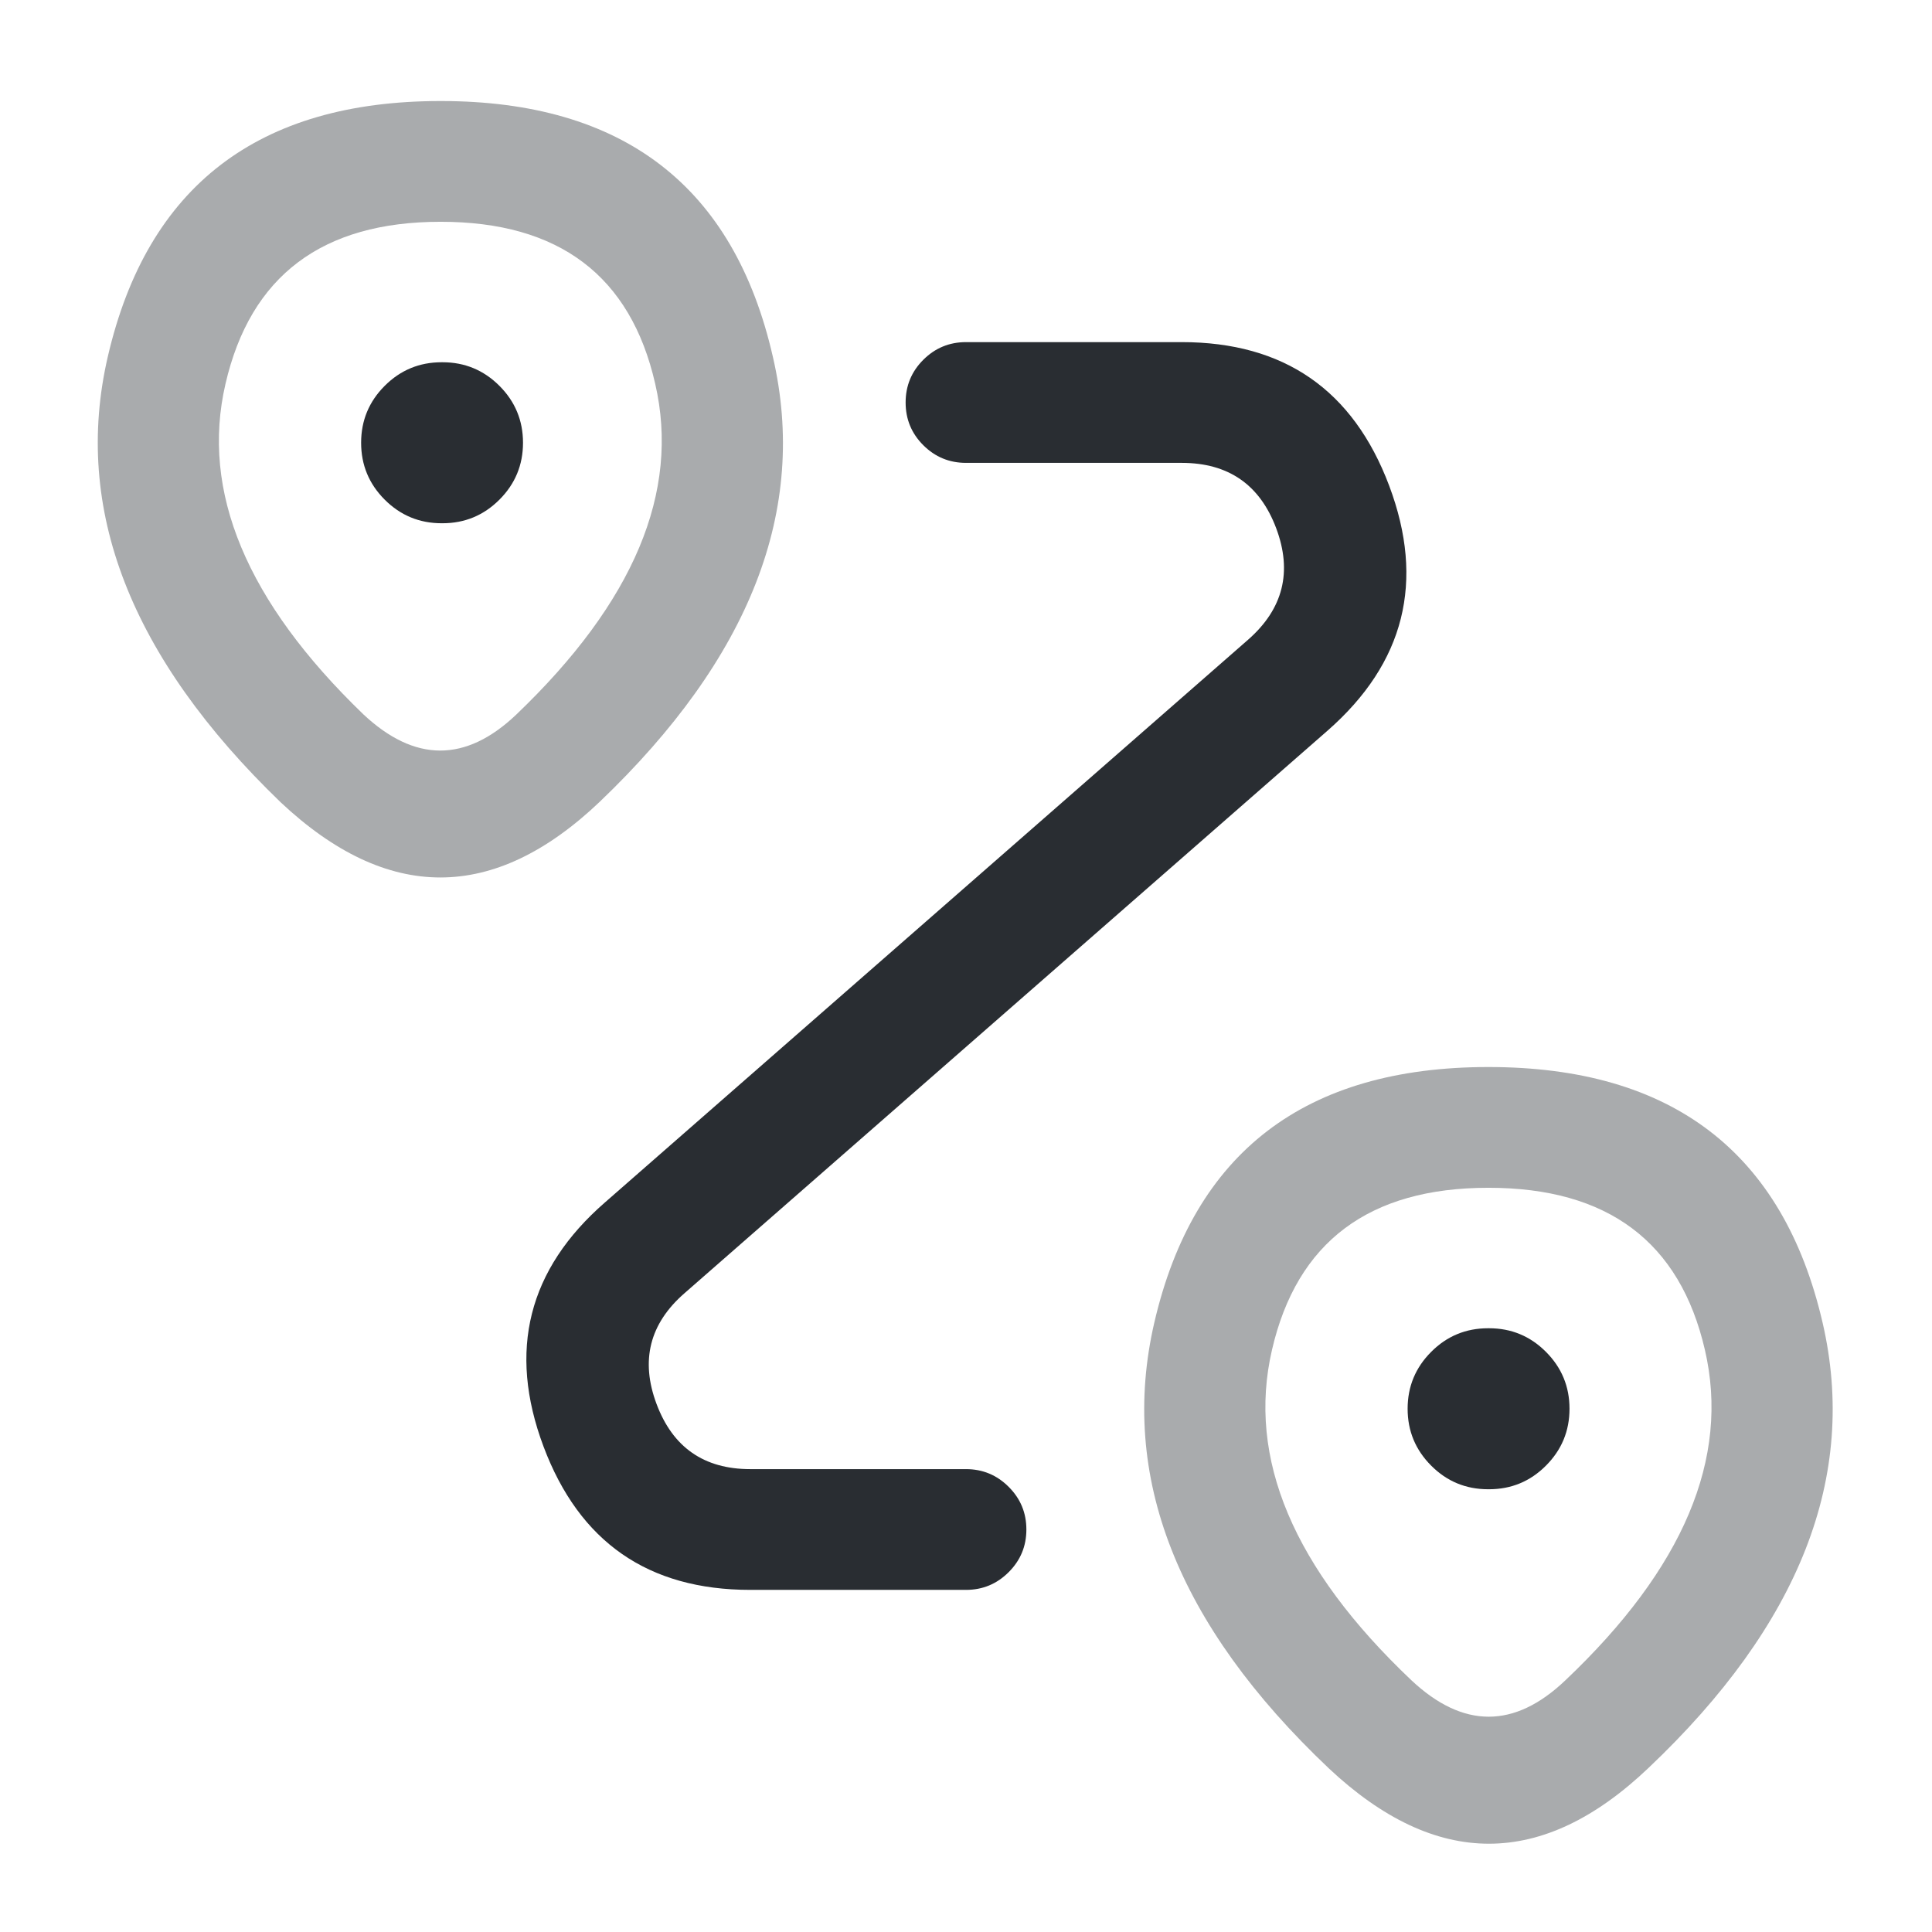 <svg xmlns="http://www.w3.org/2000/svg" width="24" height="24" viewBox="0 0 24 24">
  <defs/>
  <path fill="#292D32" opacity="0.4" d="M1.339,4.431 Q2.074,1.255 5.474,1.255 Q8.876,1.255 9.601,4.433 Q10.26,7.276 7.448,9.962 Q5.478,11.836 3.487,9.967 Q0.683,7.264 1.339,4.431 Z M2.801,4.769 Q2.336,6.774 4.513,8.873 Q5.471,9.772 6.412,8.878 Q8.605,6.782 8.139,4.767 Q7.68,2.755 5.474,2.755 Q3.266,2.755 2.801,4.769 Z"/>
  <path fill="#292D32" opacity="0.4" d="M14.339,16.431 Q15.074,13.255 18.49,13.255 Q21.906,13.255 22.641,16.431 Q23.302,19.288 20.476,21.964 Q18.503,23.841 16.507,21.967 Q13.678,19.288 14.339,16.431 Z M15.801,16.769 Q15.333,18.789 17.533,20.873 Q18.496,21.777 19.444,20.875 Q21.647,18.789 21.179,16.769 Q20.714,14.755 18.49,14.755 Q16.266,14.755 15.801,16.769 Z"/>
  <path fill="#292D32" d="M12,4.25 L14.68,4.25 Q16.586,4.25 17.257,6.034 Q17.927,7.816 16.494,9.074 L8.504,16.064 Q7.852,16.631 8.156,17.441 Q8.459,18.25 9.32,18.25 L12,18.25 Q12.31,18.25 12.53,18.47 Q12.75,18.689 12.75,19 Q12.75,19.311 12.53,19.53 Q12.31,19.75 12,19.75 L9.32,19.75 Q7.419,19.75 6.751,17.967 Q6.083,16.183 7.516,14.936 L15.505,7.946 Q16.158,7.373 15.853,6.561 Q15.548,5.75 14.68,5.75 L12,5.75 Q11.689,5.75 11.469,5.53 Q11.25,5.311 11.25,5 Q11.25,4.689 11.469,4.47 Q11.689,4.25 12,4.25 Z"/>
  <path fill="#292D32" d="M5.486,4.5 L5.497,4.5 Q5.911,4.5 6.204,4.793 Q6.497,5.086 6.497,5.5 Q6.497,5.914 6.204,6.207 Q5.911,6.5 5.497,6.5 L5.486,6.5 Q5.072,6.5 4.779,6.207 Q4.486,5.914 4.486,5.5 Q4.486,5.086 4.779,4.793 Q5.072,4.5 5.486,4.5 Z"/>
  <path fill="#292D32" d="M18.486,16.5 L18.497,16.5 Q18.912,16.5 19.204,16.793 Q19.497,17.086 19.497,17.5 Q19.497,17.914 19.204,18.207 Q18.912,18.5 18.497,18.5 L18.486,18.5 Q18.071,18.5 17.779,18.207 Q17.486,17.914 17.486,17.5 Q17.486,17.086 17.779,16.793 Q18.071,16.5 18.486,16.5 Z"/>
</svg>

